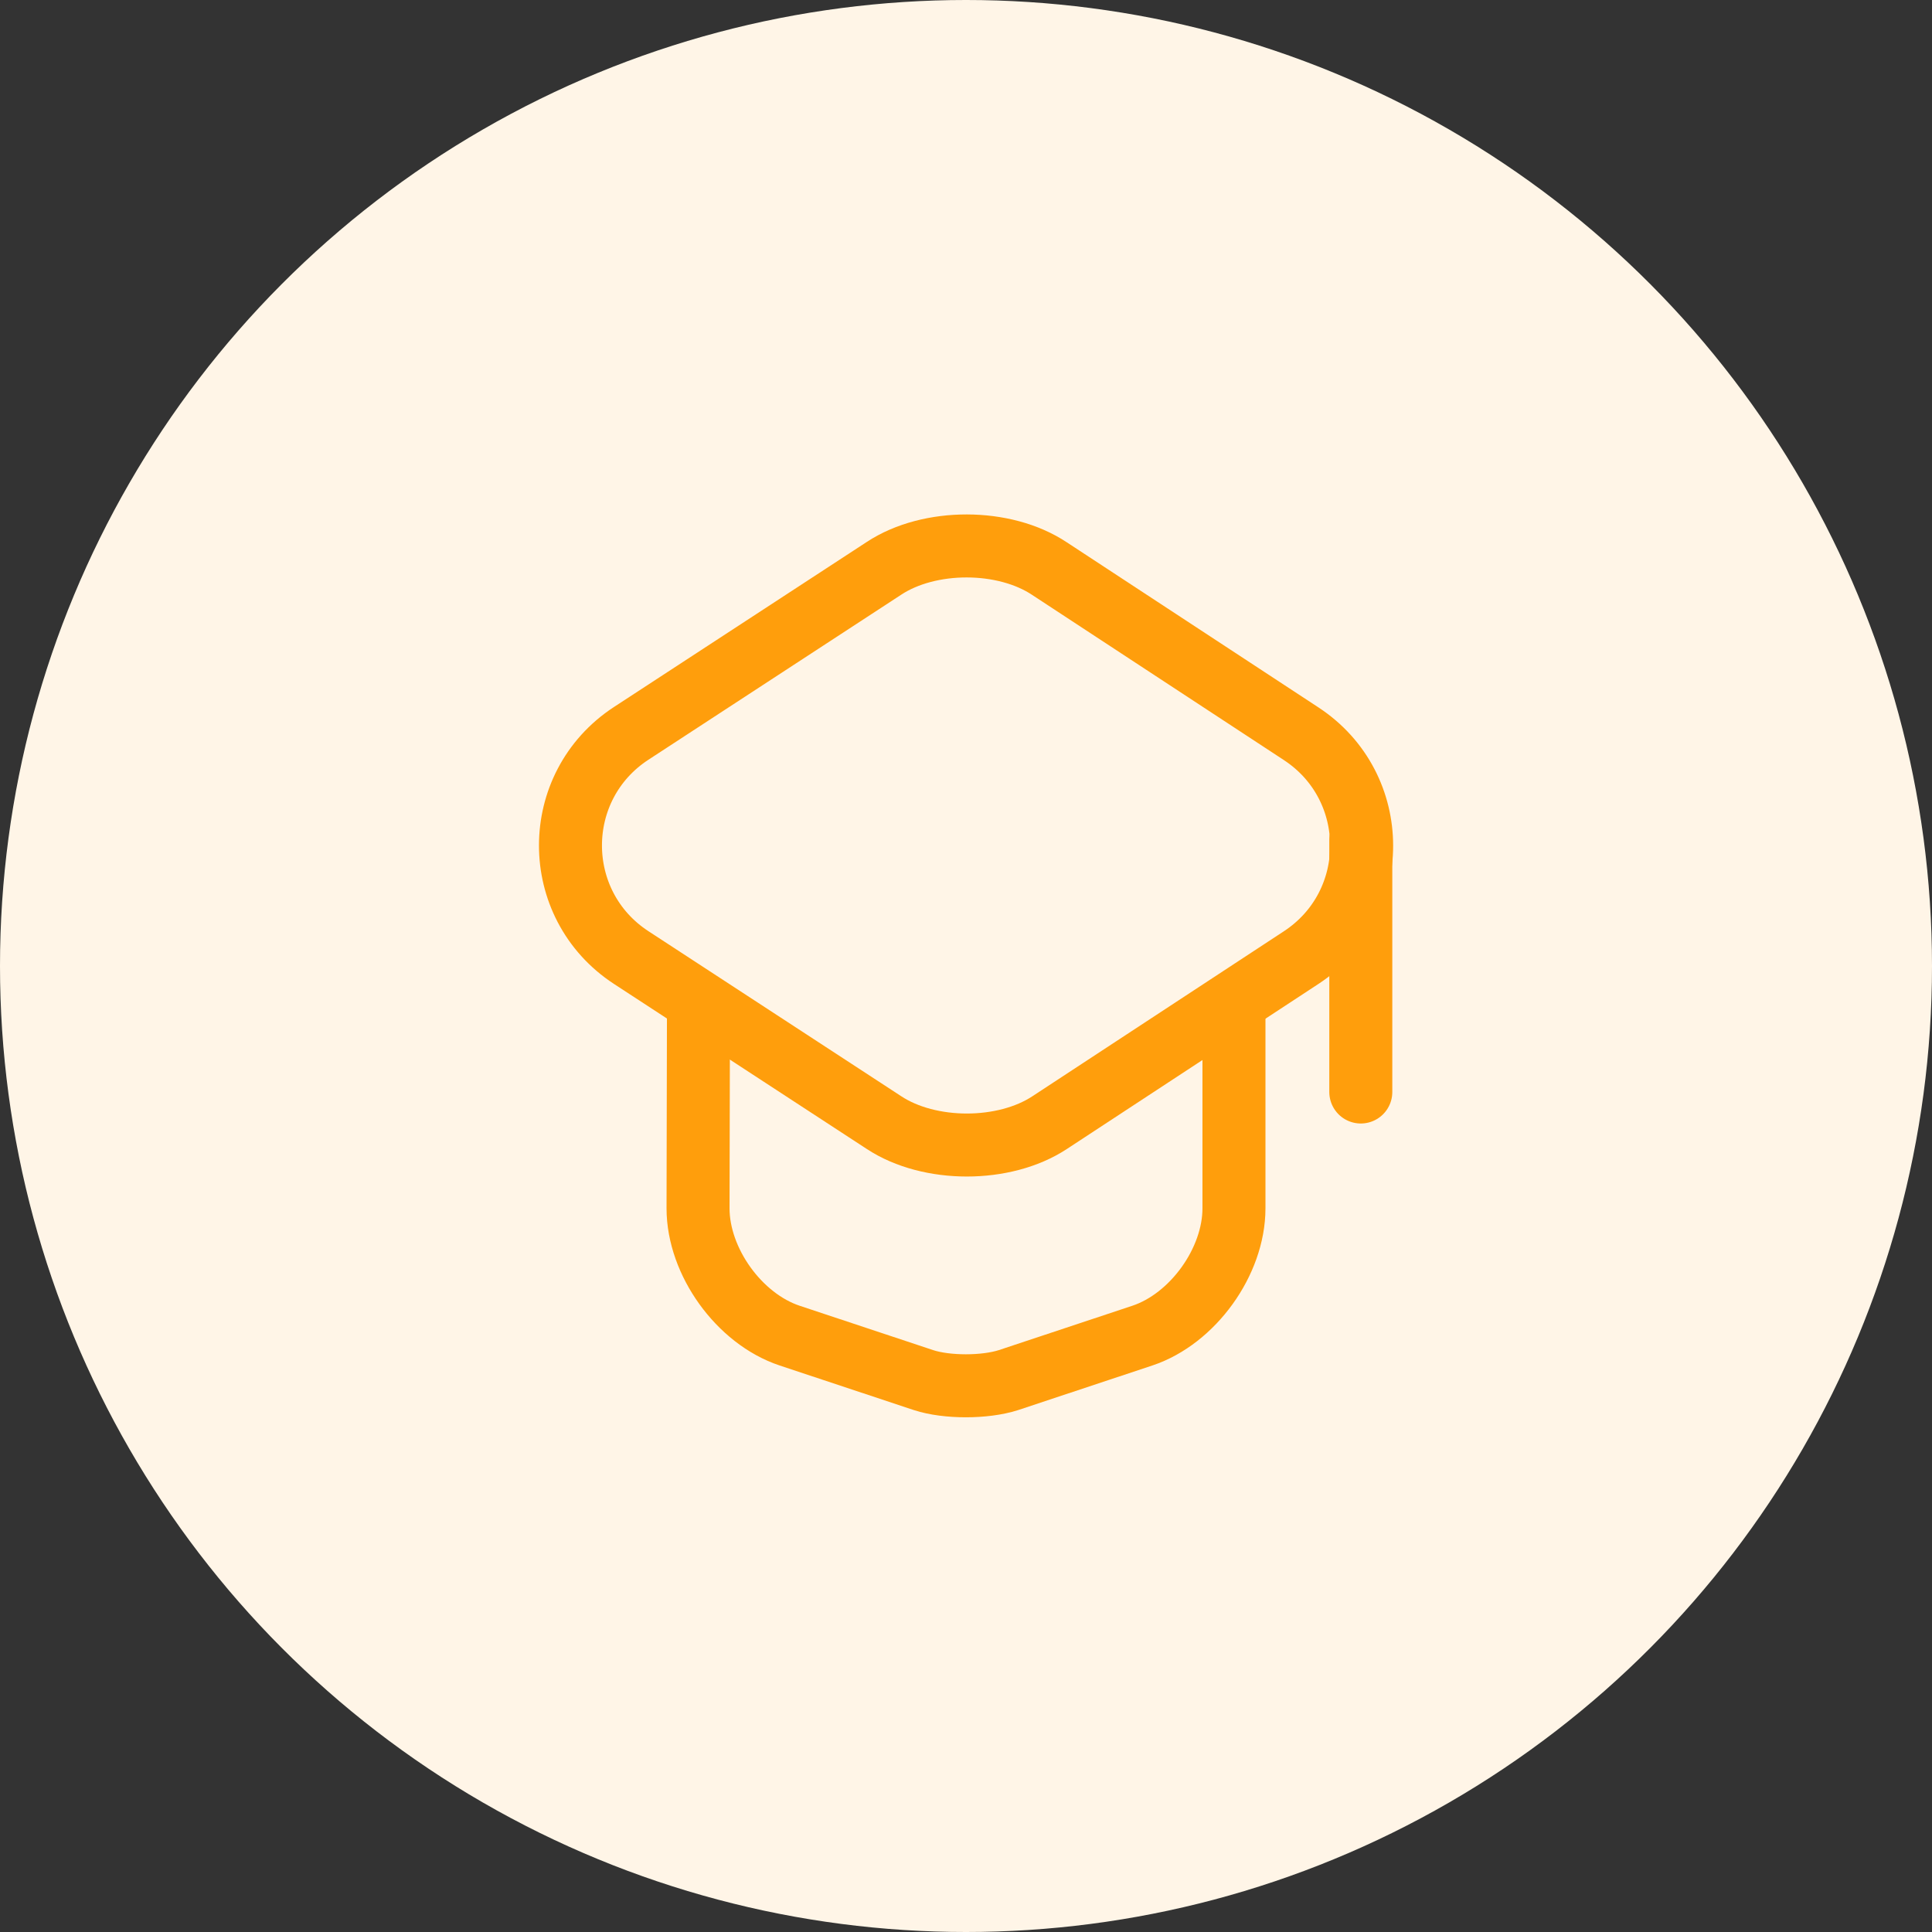 <svg width="46" height="46" viewBox="0 0 46 46" fill="none" xmlns="http://www.w3.org/2000/svg">
<rect x="0" y="0" width="46" height="46" fill="#333333" stroke="none"/>
<circle cx="23" cy="23" r="23" fill="#FFF5E7"/>
<path d="M21.05 13.53L15.03 17.46C13.1 18.72 13.1 21.54 15.03 22.8L21.05 26.73C22.13 27.44 23.91 27.44 24.99 26.73L30.98 22.8C32.9 21.54 32.9 18.73 30.98 17.47L24.99 13.54C23.91 12.82 22.13 12.82 21.05 13.53Z" stroke="#FF9E0C" stroke-width="1.5" stroke-linecap="round" stroke-linejoin="round"/>
<path d="M16.63 24.08L16.62 28.77C16.62 30.04 17.6 31.4 18.8 31.8L21.99 32.86C22.54 33.04 23.45 33.04 24.01 32.86L27.2 31.8C28.4 31.4 29.38 30.04 29.38 28.77V24.13" stroke="#FF9E0C" stroke-width="1.5" stroke-linecap="round" stroke-linejoin="round"/>
<path d="M32.4 26V20" stroke="#FF9E0C" stroke-width="1.5" stroke-linecap="round" stroke-linejoin="round"/>
</svg>
